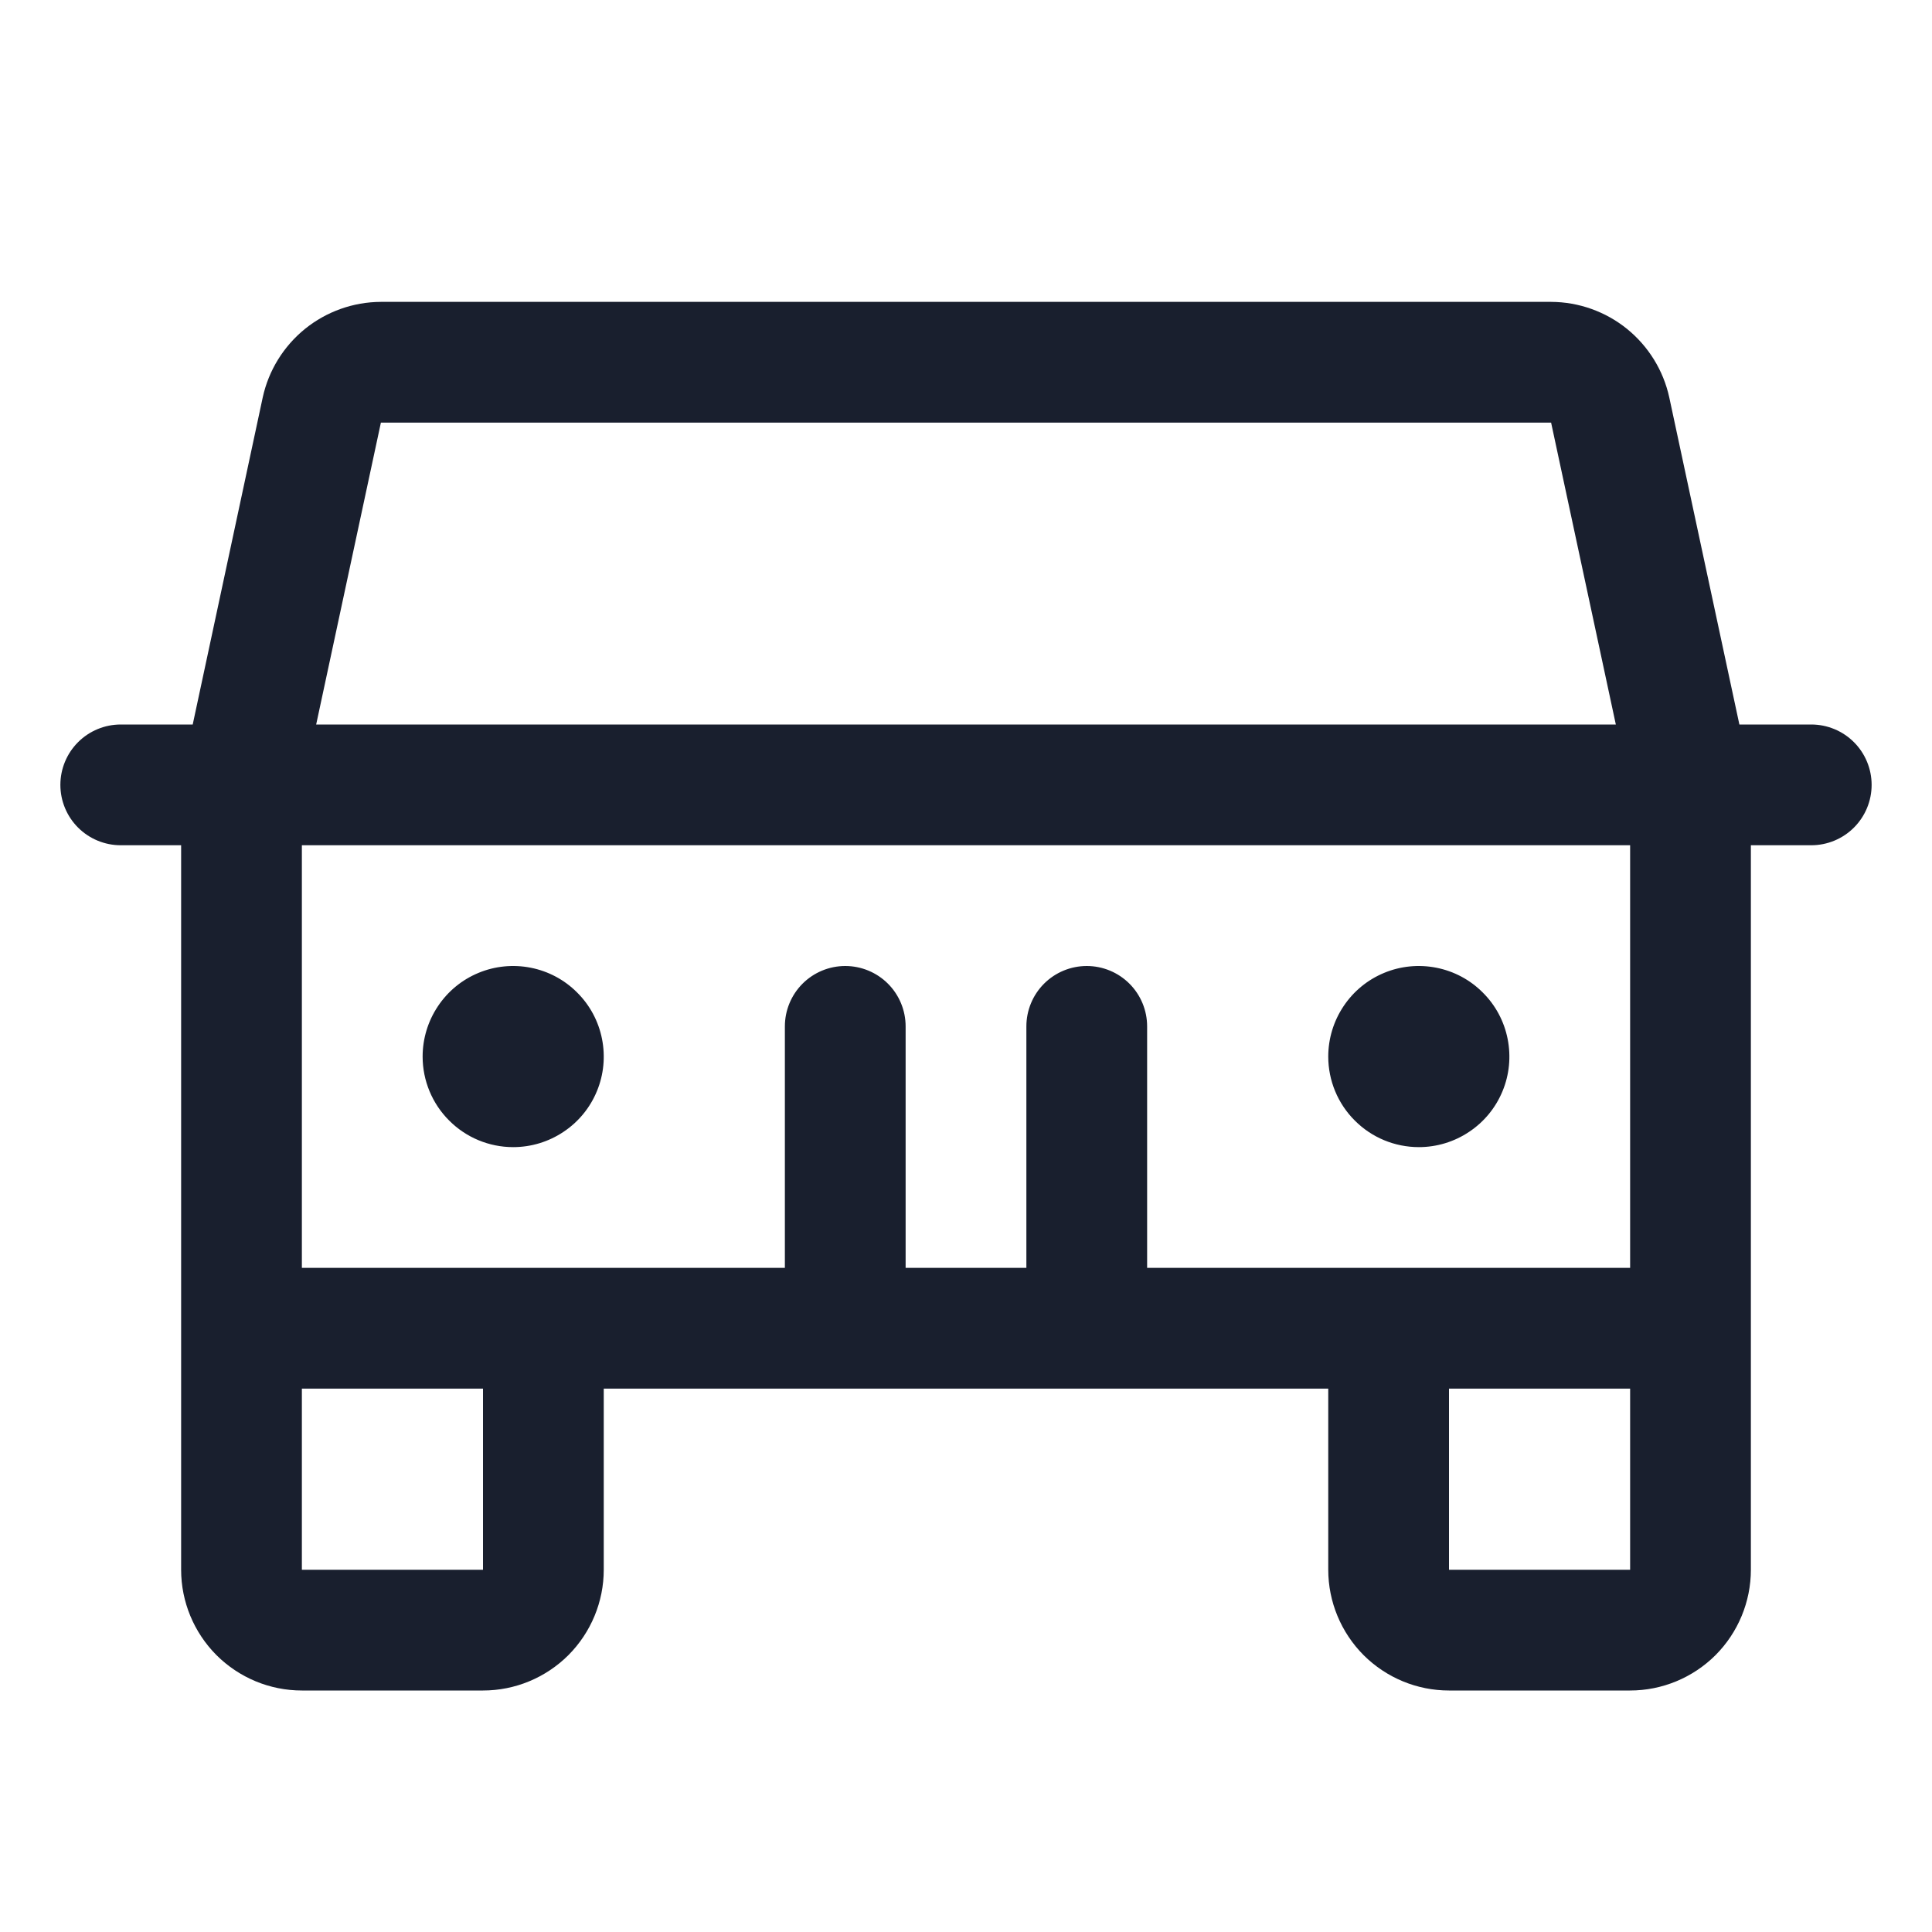 <svg width="20" height="20" viewBox="0 0 20 20" fill="none" xmlns="http://www.w3.org/2000/svg">
<path d="M18.75 7.5H18.006L17.28 4.113C17.219 3.834 17.064 3.584 16.842 3.404C16.62 3.225 16.343 3.126 16.057 3.125H3.943C3.657 3.126 3.38 3.225 3.158 3.404C2.936 3.584 2.781 3.834 2.72 4.113L1.995 7.5H1.25C1.084 7.5 0.925 7.566 0.808 7.683C0.691 7.8 0.625 7.959 0.625 8.125C0.625 8.291 0.691 8.45 0.808 8.567C0.925 8.684 1.084 8.75 1.25 8.75H1.875V16.25C1.875 16.581 2.007 16.899 2.241 17.134C2.476 17.368 2.793 17.5 3.125 17.5H5C5.332 17.5 5.649 17.368 5.884 17.134C6.118 16.899 6.25 16.581 6.25 16.25V14.375H13.75V16.25C13.75 16.581 13.882 16.899 14.116 17.134C14.351 17.368 14.668 17.5 15 17.5H16.875C17.206 17.5 17.524 17.368 17.759 17.134C17.993 16.899 18.125 16.581 18.125 16.25V8.75H18.75C18.916 8.75 19.075 8.684 19.192 8.567C19.309 8.45 19.375 8.291 19.375 8.125C19.375 7.959 19.309 7.8 19.192 7.683C19.075 7.566 18.916 7.5 18.75 7.5ZM3.943 4.375H16.057L16.727 7.5H3.273L3.943 4.375ZM5 16.25H3.125V14.375H5V16.25ZM15 16.25V14.375H16.875V16.25H15ZM16.875 13.125H11.875V10.625C11.875 10.459 11.809 10.3 11.692 10.183C11.575 10.066 11.416 10 11.25 10C11.084 10 10.925 10.066 10.808 10.183C10.691 10.3 10.625 10.459 10.625 10.625V13.125H9.375V10.625C9.375 10.459 9.309 10.3 9.192 10.183C9.075 10.066 8.916 10 8.75 10C8.584 10 8.425 10.066 8.308 10.183C8.191 10.3 8.125 10.459 8.125 10.625V13.125H3.125V8.75H16.875V13.125ZM4.375 10.938C4.375 10.752 4.43 10.571 4.533 10.417C4.636 10.262 4.782 10.142 4.954 10.071C5.125 10 5.314 9.982 5.495 10.018C5.677 10.054 5.844 10.143 5.975 10.275C6.107 10.406 6.196 10.573 6.232 10.755C6.268 10.937 6.25 11.125 6.179 11.296C6.108 11.468 5.988 11.614 5.833 11.717C5.679 11.82 5.498 11.875 5.312 11.875C5.064 11.875 4.825 11.776 4.65 11.6C4.474 11.425 4.375 11.186 4.375 10.938ZM13.75 10.938C13.75 10.752 13.805 10.571 13.908 10.417C14.011 10.262 14.157 10.142 14.329 10.071C14.5 10 14.688 9.982 14.87 10.018C15.052 10.054 15.219 10.143 15.35 10.275C15.482 10.406 15.571 10.573 15.607 10.755C15.643 10.937 15.625 11.125 15.554 11.296C15.483 11.468 15.363 11.614 15.208 11.717C15.054 11.82 14.873 11.875 14.688 11.875C14.439 11.875 14.2 11.776 14.025 11.6C13.849 11.425 13.75 11.186 13.75 10.938Z" fill="#191F2E"/>
</svg>

